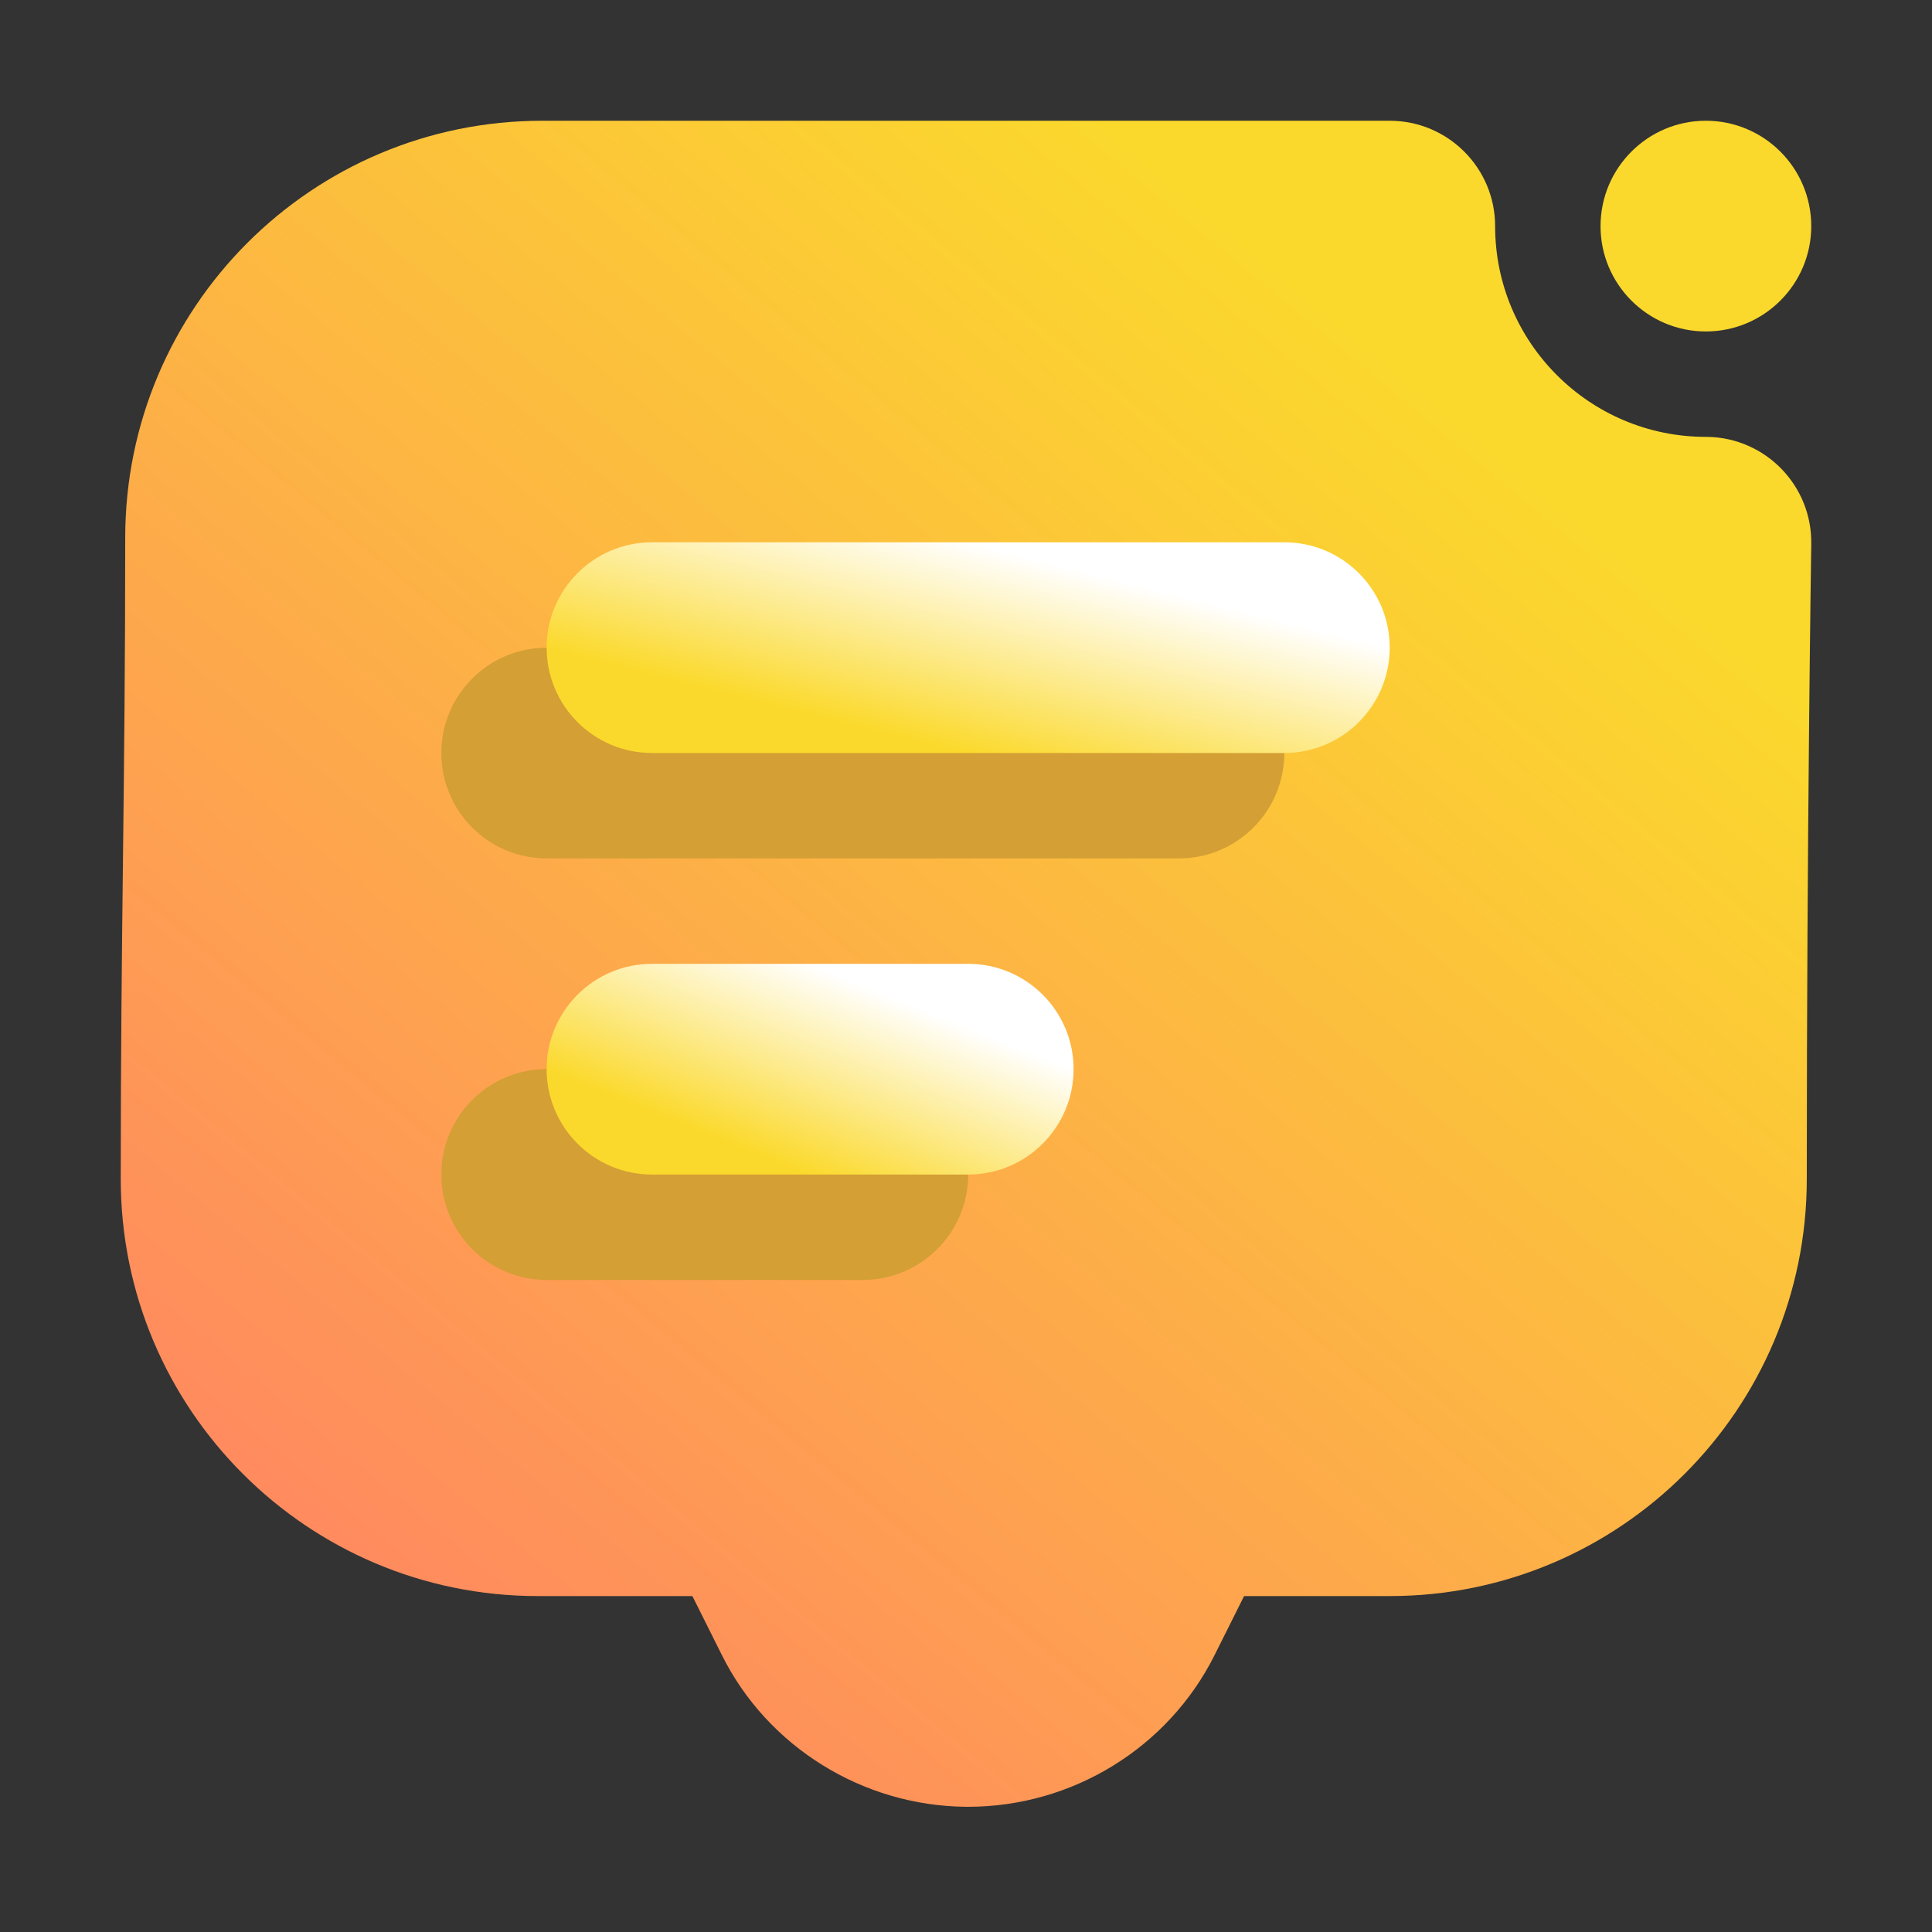 <svg width="16" height="16" viewBox="0 0 16 16" fill="none" xmlns="http://www.w3.org/2000/svg">
<rect x="0" y="0" width="16" height="16" fill="#333333" stroke="none"/>
<path fill-rule="evenodd" clip-rule="evenodd" d="M7.998 14.963C7.148 14.955 6.359 14.47 5.979 13.708L5.734 13.218H4.453C2.546 13.218 1 11.671 1 9.764C1 7.688 1.037 6.53 1.037 4.454C1.037 2.546 2.583 1 4.491 1H11.509C11.991 1 12.382 1.391 12.382 1.873C12.382 2.836 13.164 3.618 14.127 3.618H14.14C14.622 3.626 15.007 4.022 15 4.504C15 4.504 14.963 6.928 14.963 9.764C14.963 11.671 13.417 13.218 11.509 13.218H10.303L10.058 13.708C9.673 14.477 8.878 14.963 8.018 14.963H7.998ZM15 1.873C15 2.354 14.609 2.745 14.127 2.745C13.646 2.745 13.255 2.354 13.255 1.873C13.255 1.391 13.646 1 14.127 1C14.609 1 15 1.391 15 1.873Z" fill="url(#paint0_linear_8_311)"/>
<path fill-rule="evenodd" clip-rule="evenodd" d="M4.527 10.6H7.146C7.627 10.6 8.018 10.209 8.018 9.727C8.018 9.245 7.627 8.854 7.146 8.854H4.527C4.046 8.854 3.655 9.245 3.655 9.727C3.655 10.209 4.046 10.6 4.527 10.6ZM4.527 7.109H9.764C10.245 7.109 10.636 6.718 10.636 6.236C10.636 5.755 10.245 5.364 9.764 5.364H4.527C4.046 5.364 3.655 5.755 3.655 6.236C3.655 6.718 4.046 7.109 4.527 7.109Z" fill="#D49F34"/>
<path fill-rule="evenodd" clip-rule="evenodd" d="M5.4 6.236H10.636C11.118 6.236 11.509 5.845 11.509 5.363C11.509 4.882 11.118 4.491 10.636 4.491H5.4C4.918 4.491 4.527 4.882 4.527 5.363C4.527 5.845 4.918 6.236 5.4 6.236Z" fill="url(#paint1_linear_8_311)"/>
<path fill-rule="evenodd" clip-rule="evenodd" d="M5.4 9.727H8.018C8.5 9.727 8.891 9.336 8.891 8.854C8.891 8.373 8.5 7.982 8.018 7.982H5.4C4.918 7.982 4.527 8.373 4.527 8.854C4.527 9.336 4.918 9.727 5.4 9.727Z" fill="url(#paint2_linear_8_311)"/>
<defs>
<linearGradient id="paint0_linear_8_311" x1="3.625" y1="14.089" x2="12.347" y2="3.595" gradientUnits="userSpaceOnUse">
<stop stop-color="#FF8860"/>
<stop offset="1" stop-color="#FBD92C"/>
</linearGradient>
<linearGradient id="paint1_linear_8_311" x1="6.273" y1="5.8" x2="6.684" y2="4.157" gradientUnits="userSpaceOnUse">
<stop stop-color="#FBD92C"/>
<stop offset="1" stop-color="white"/>
</linearGradient>
<linearGradient id="paint2_linear_8_311" x1="5.618" y1="9.291" x2="6.22" y2="7.786" gradientUnits="userSpaceOnUse">
<stop stop-color="#FBD92C"/>
<stop offset="1" stop-color="white"/>
</linearGradient>
</defs>
</svg>
